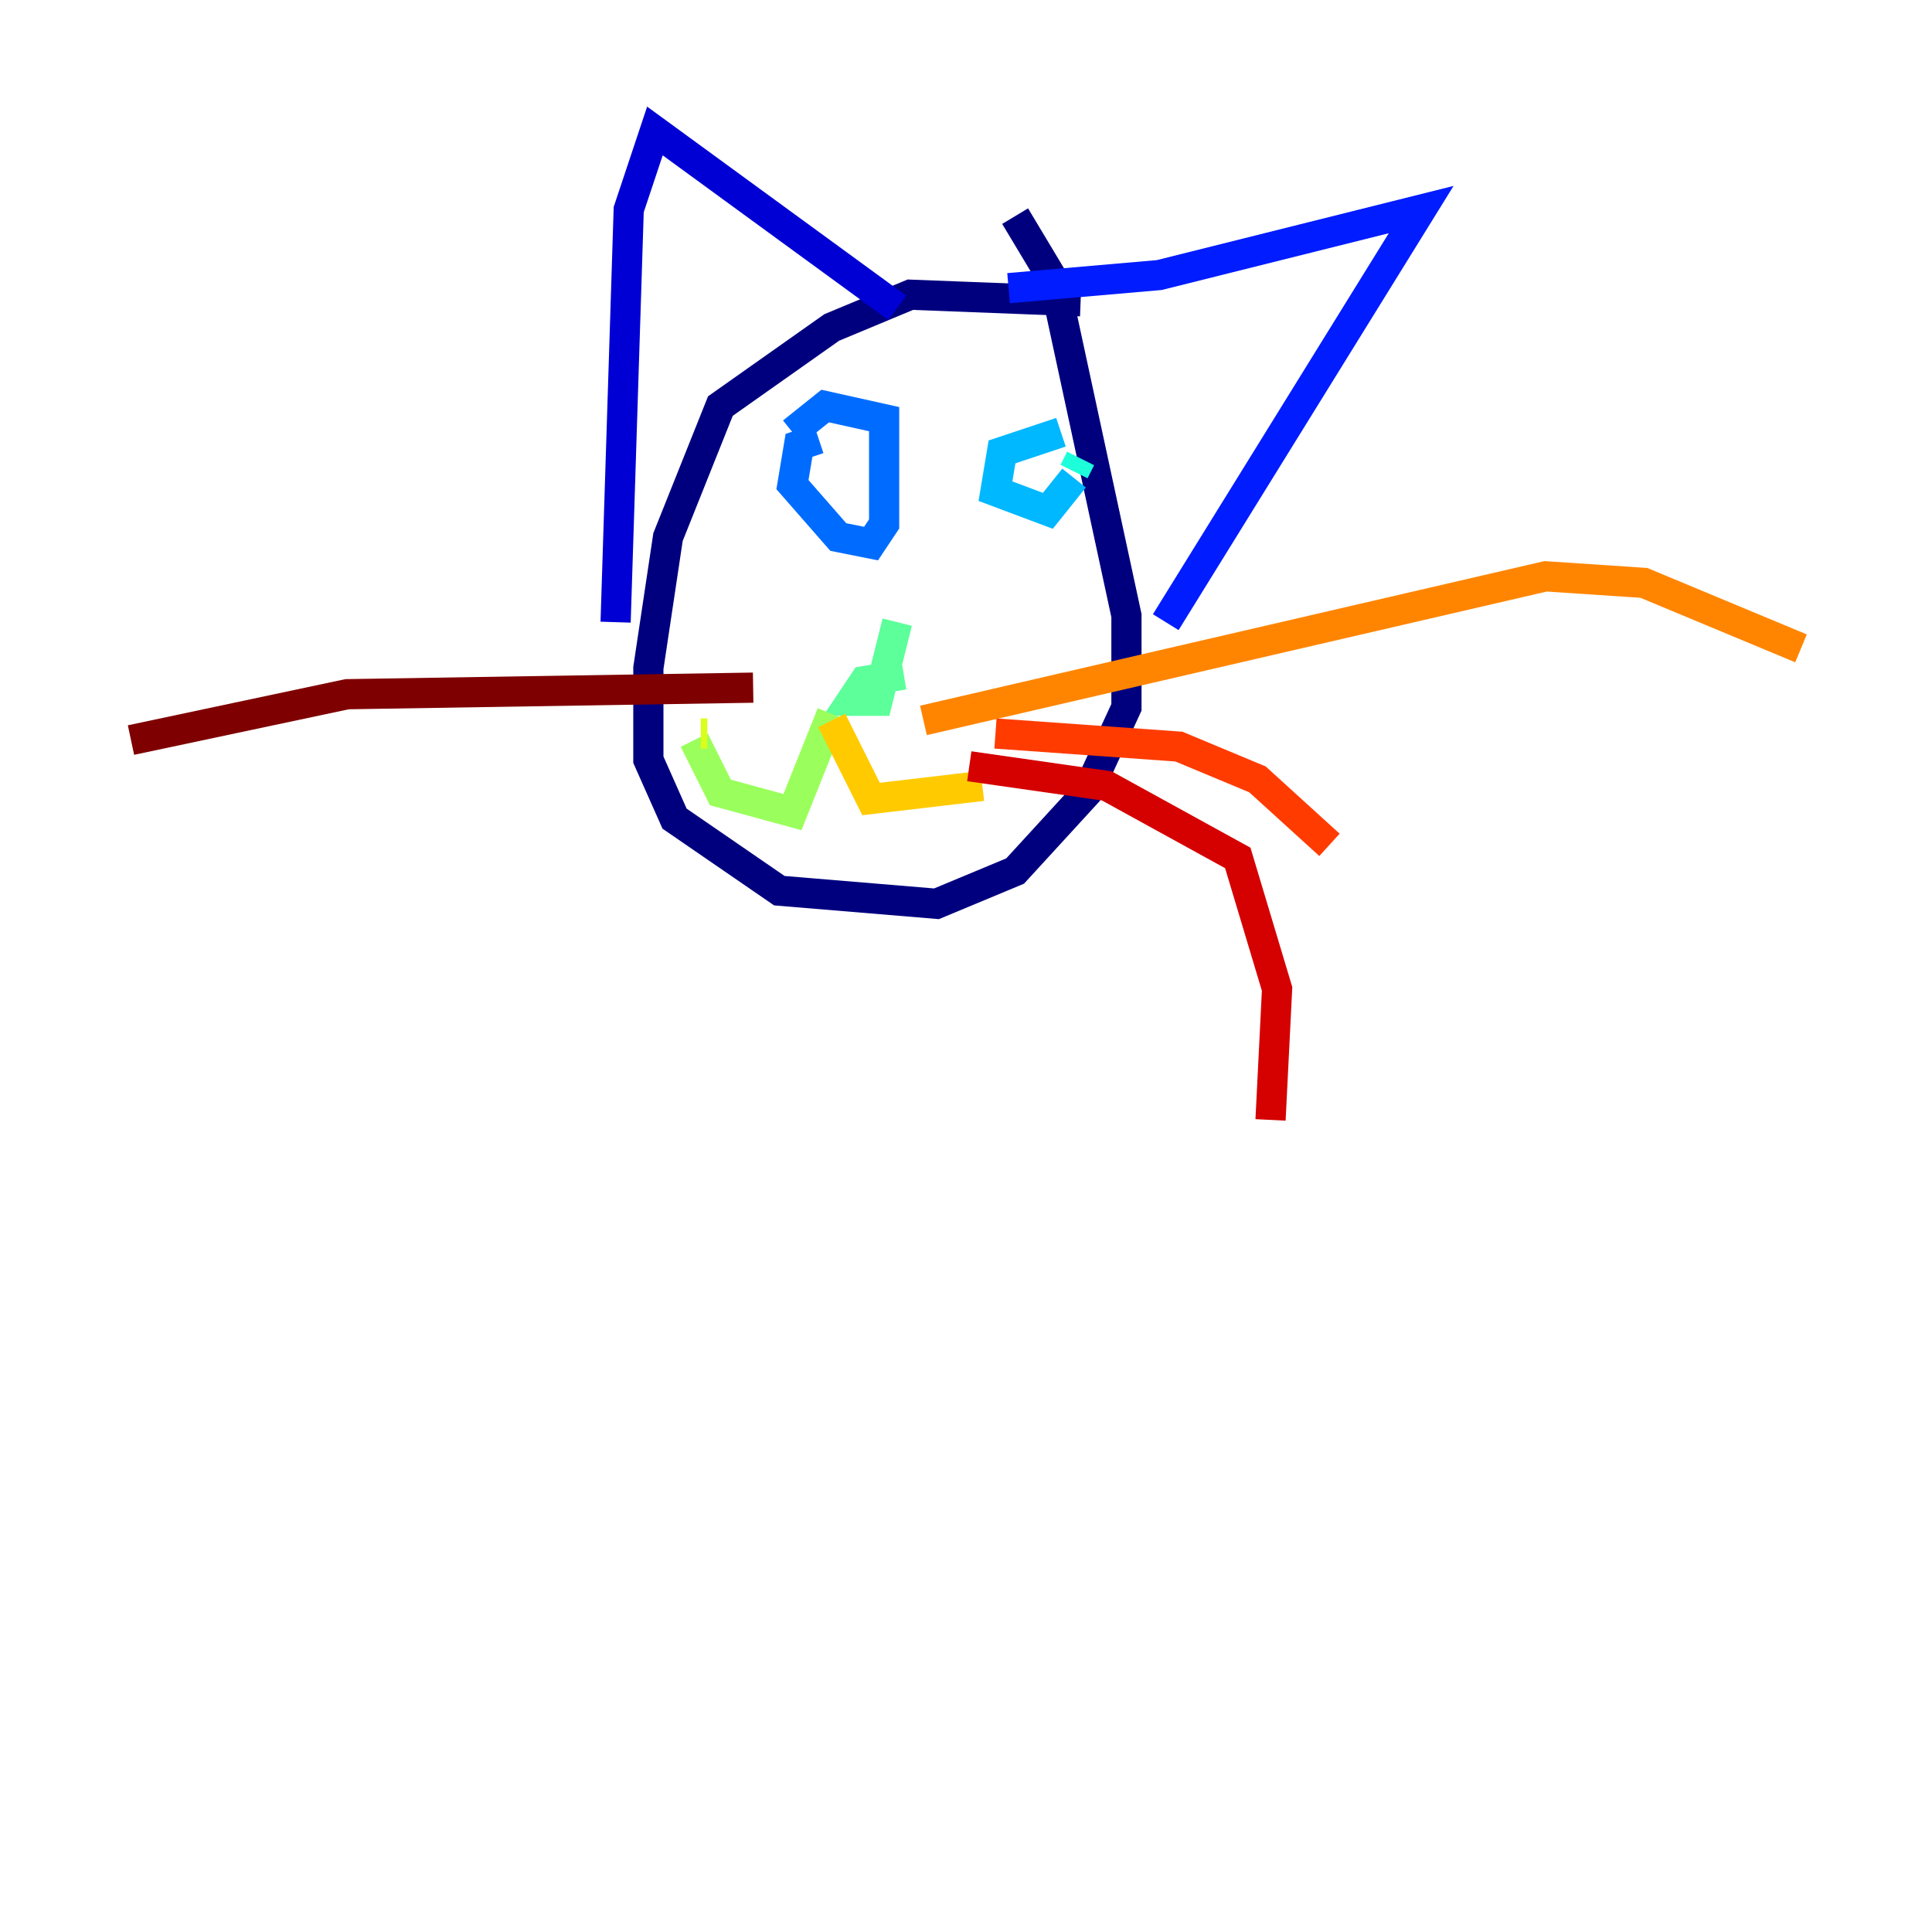 <?xml version="1.0" encoding="utf-8" ?>
<svg baseProfile="tiny" height="128" version="1.2" viewBox="0,0,128,128" width="128" xmlns="http://www.w3.org/2000/svg" xmlns:ev="http://www.w3.org/2001/xml-events" xmlns:xlink="http://www.w3.org/1999/xlink"><defs /><polyline fill="none" points="71.593,19.959 60.312,19.525 55.105,21.695 47.729,26.902 44.258,35.58 42.956,44.258 42.956,50.332 44.691,54.237 51.634,59.01 62.047,59.878 67.254,57.709 72.027,52.502 74.63,46.861 74.63,40.786 69.858,18.658 67.254,14.319" stroke="#00007f" stroke-width="2" /><polyline fill="none" points="59.444,20.393 43.39,8.678 41.654,13.885 40.786,41.22" stroke="#0000d5" stroke-width="2" /><polyline fill="none" points="66.82,19.091 76.8,18.224 94.156,13.885 77.234,41.22" stroke="#001cff" stroke-width="2" /><polyline fill="none" points="54.237,29.071 52.936,29.505 52.502,32.108 55.539,35.58 57.709,36.014 58.576,34.712 58.576,27.77 54.671,26.902 52.502,28.637" stroke="#006cff" stroke-width="2" /><polyline fill="none" points="70.291,28.637 66.386,29.939 65.953,32.542 69.424,33.844 71.159,31.675" stroke="#00b8ff" stroke-width="2" /><polyline fill="none" points="71.159,31.241 71.593,30.373" stroke="#1cffda" stroke-width="2" /><polyline fill="none" points="59.878,44.691 57.275,45.125 56.407,46.427 58.142,46.427 59.444,41.22" stroke="#5cff9a" stroke-width="2" /><polyline fill="none" points="55.105,47.295 52.502,53.803 47.729,52.502 45.993,49.031" stroke="#9aff5c" stroke-width="2" /><polyline fill="none" points="46.427,48.597 46.861,48.597" stroke="#daff1c" stroke-width="2" /><polyline fill="none" points="55.105,47.729 57.709,52.936 65.085,52.068" stroke="#ffcb00" stroke-width="2" /><polyline fill="none" points="61.18,47.729 102.4,38.183 108.909,38.617 119.322,42.956" stroke="#ff8500" stroke-width="2" /><polyline fill="none" points="65.953,48.597 78.102,49.464 83.308,51.634 88.081,55.973" stroke="#ff3b00" stroke-width="2" /><polyline fill="none" points="64.217,50.766 73.329,52.068 82.007,56.841 84.61,65.519 84.176,74.197" stroke="#d50000" stroke-width="2" /><polyline fill="none" points="49.898,45.559 22.997,45.993 8.678,49.031" stroke="#7f0000" stroke-width="2" /></svg>